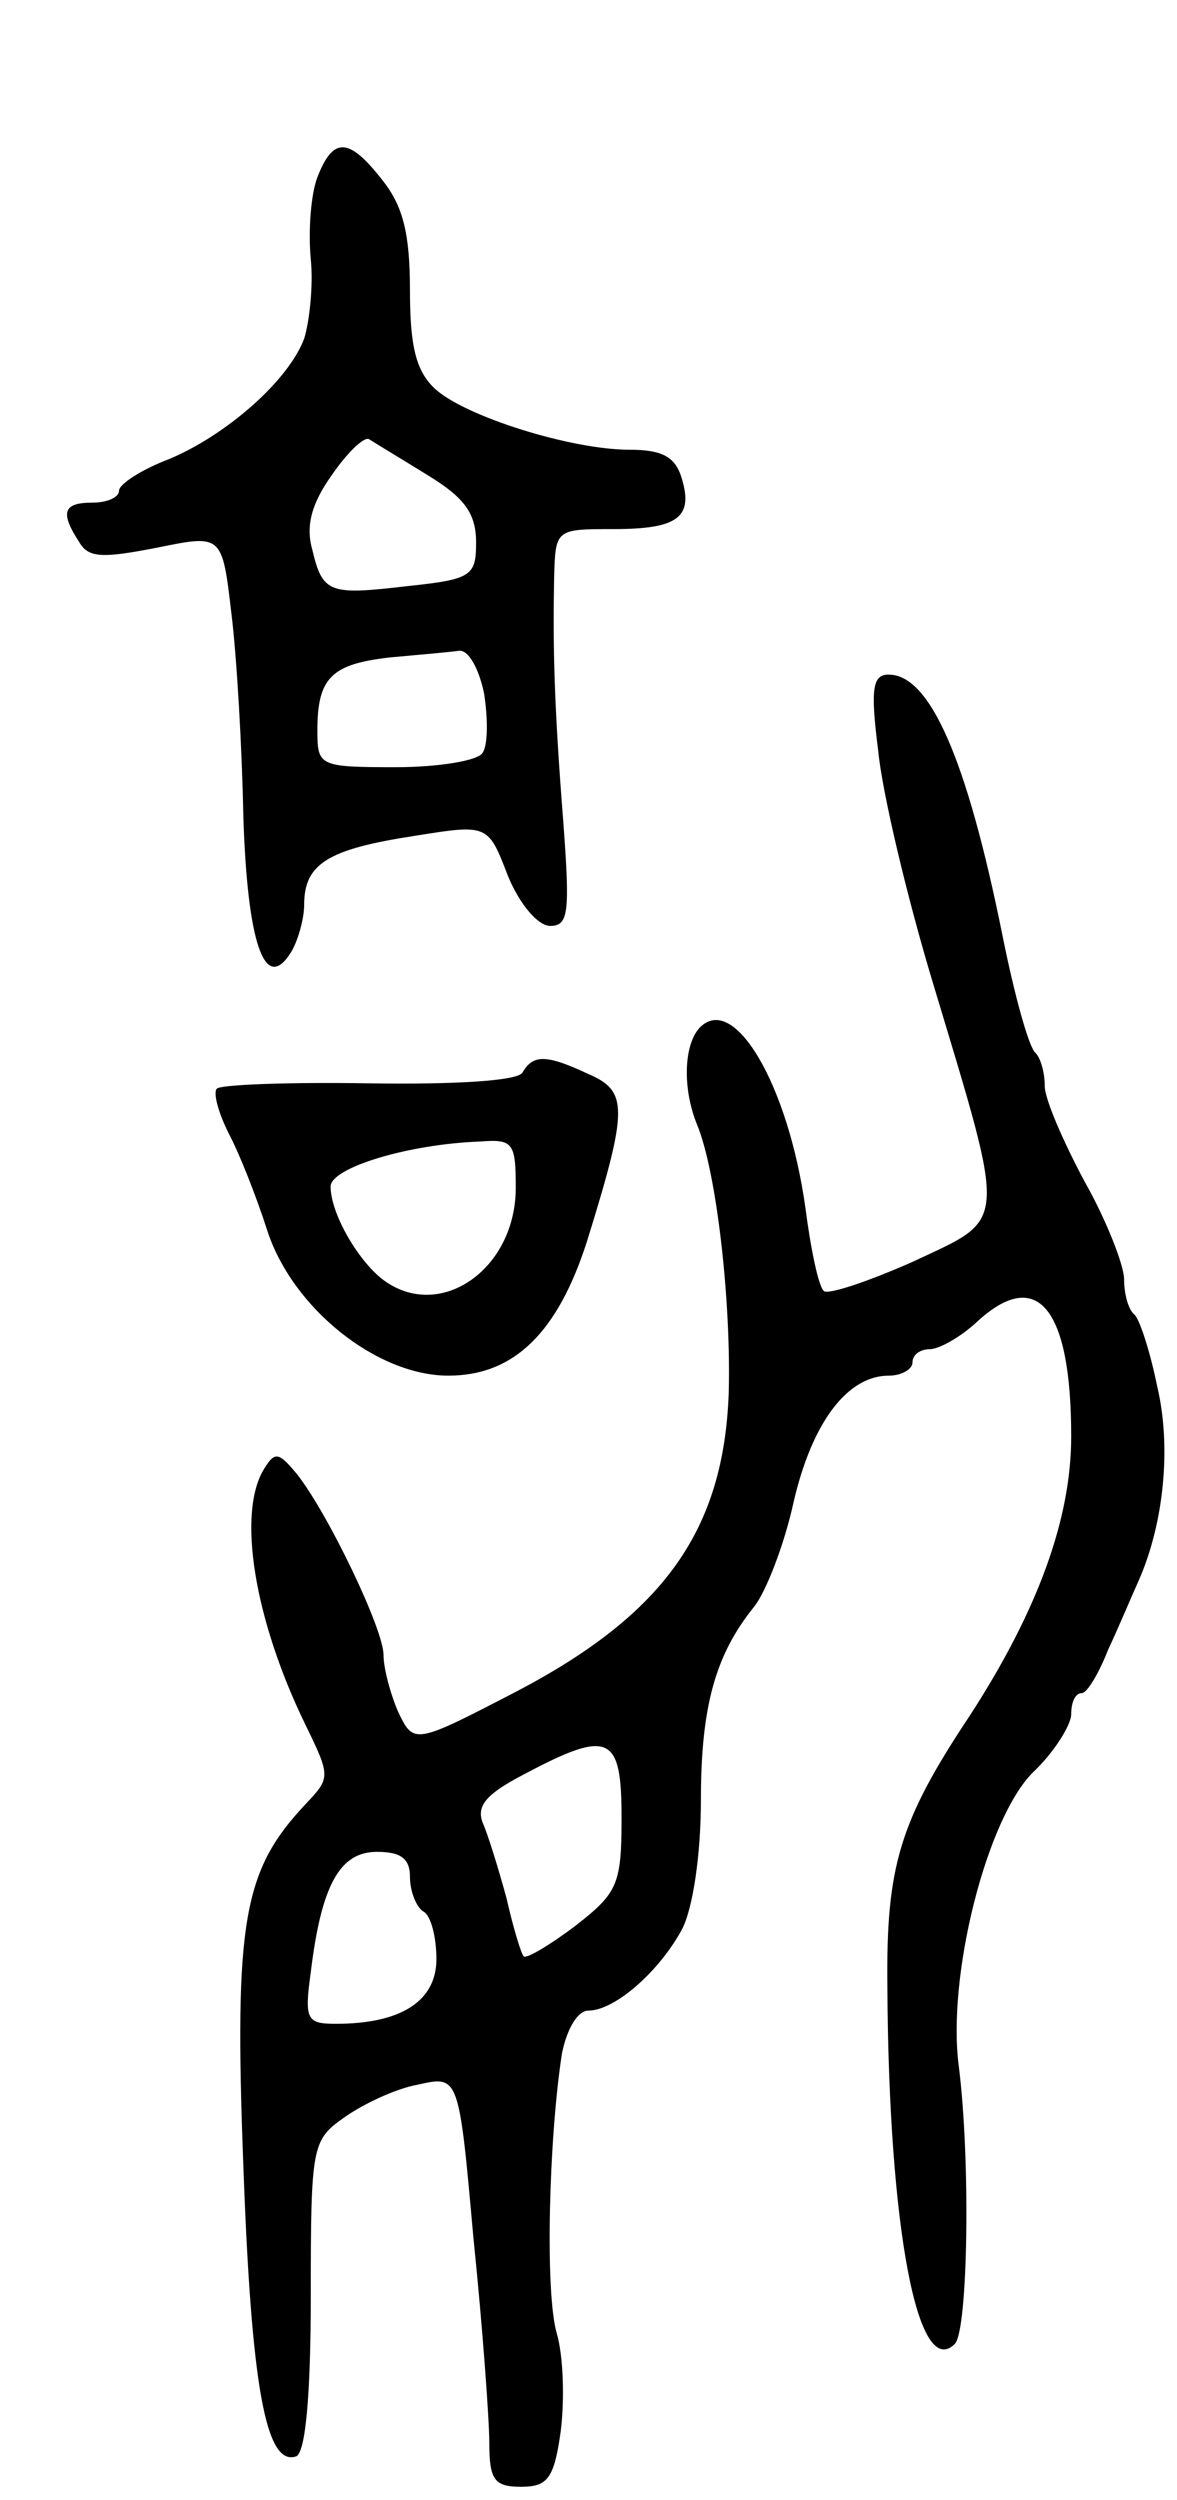 <svg version="1.0" xmlns="http://www.w3.org/2000/svg"
 width="89pt" height="189pt" viewBox="0 0 89 189"
 preserveAspectRatio="xMidYMid meet">
<g transform="translate(0,189) scale(0.1,-0.1)"
fill="#000000" stroke="none">
<path d="M240 1756 c-5 -13 -7 -41 -5 -62 2 -20 -1 -47 -5 -60 -12 -32 -59
-73 -102 -91 -21 -8 -38 -19 -38 -24 0 -5 -9 -9 -20 -9 -22 0 -25 -7 -10 -30
7 -12 18 -12 59 -4 49 10 49 10 56 -50 4 -32 8 -101 9 -153 3 -95 16 -135 36
-103 5 8 10 25 10 36 0 31 18 42 83 52 56 9 56 9 71 -30 9 -22 23 -38 32 -38
14 0 15 10 10 78 -7 89 -8 132 -7 185 1 37 1 37 45 37 49 0 61 9 51 40 -5 15
-15 20 -39 20 -44 0 -124 25 -147 46 -14 13 -19 31 -19 74 0 43 -5 64 -21 84
-25 32 -37 33 -49 2z m83 -225 c28 -17 37 -29 37 -51 0 -25 -3 -28 -51 -33
-60 -7 -65 -6 -73 28 -5 18 0 35 15 56 11 16 24 29 28 27 3 -2 23 -14 44 -27z
m43 -165 c3 -19 3 -39 -1 -45 -3 -6 -33 -11 -66 -11 -58 0 -59 1 -59 28 0 40
11 50 55 55 22 2 45 4 52 5 7 1 15 -13 19 -32z"/>
<path d="M664 1323 c3 -32 22 -112 42 -178 56 -186 56 -175 -16 -209 -34 -15
-64 -25 -67 -22 -4 3 -10 32 -14 63 -13 93 -54 163 -80 136 -12 -13 -13 -46
-2 -73 15 -36 26 -135 24 -204 -4 -103 -49 -166 -159 -224 -79 -41 -79 -41
-91 -16 -6 14 -11 33 -11 43 0 19 -41 105 -65 136 -14 17 -17 18 -25 5 -21
-33 -8 -114 31 -194 19 -39 19 -40 0 -60 -47 -50 -54 -88 -47 -273 6 -167 17
-228 40 -220 7 3 11 46 11 121 0 114 1 118 25 135 14 10 39 22 56 25 31 7 31
7 42 -116 7 -68 12 -138 12 -155 0 -28 4 -33 24 -33 20 0 25 6 30 42 3 24 2
57 -3 74 -9 31 -6 148 4 212 4 19 12 32 20 32 20 0 54 30 71 62 8 16 14 56 14
97 0 71 11 110 40 146 9 11 23 47 30 79 14 61 41 96 72 96 10 0 18 5 18 10 0
6 6 10 13 10 7 0 23 9 35 20 46 43 72 12 72 -86 0 -62 -25 -131 -76 -210 -54
-81 -64 -115 -63 -206 1 -183 23 -298 51 -270 10 10 12 139 3 210 -9 68 21
187 56 222 16 15 29 36 29 44 0 9 3 16 8 16 4 0 13 15 20 33 8 17 18 41 23 52
19 43 25 101 14 147 -5 25 -13 50 -17 54 -5 4 -8 16 -8 27 0 10 -13 44 -30 74
-16 30 -30 62 -30 72 0 10 -3 21 -7 25 -5 4 -16 44 -25 89 -27 134 -55 197
-86 197 -12 0 -14 -10 -8 -57z m-194 -807 c0 -51 -3 -57 -35 -82 -20 -15 -37
-25 -39 -23 -2 2 -8 22 -13 44 -6 22 -14 48 -18 57 -5 13 3 22 32 37 64 34 73
29 73 -33z m-160 -45 c0 -11 5 -23 10 -26 6 -3 10 -20 10 -36 0 -32 -27 -49
-76 -49 -22 0 -24 3 -19 39 8 66 22 91 50 91 18 0 25 -5 25 -19z"/>
<path d="M395 1079 c-4 -6 -49 -9 -116 -8 -61 1 -112 -1 -115 -4 -3 -3 1 -18
9 -34 8 -15 21 -48 29 -73 19 -59 83 -110 137 -110 50 0 83 33 105 102 31 100
31 113 1 126 -32 15 -42 15 -50 1z m-5 -87 c0 -62 -58 -102 -101 -69 -19 15
-39 50 -39 70 0 14 58 32 113 34 25 2 27 -1 27 -35z"/>
</g>
</svg>
